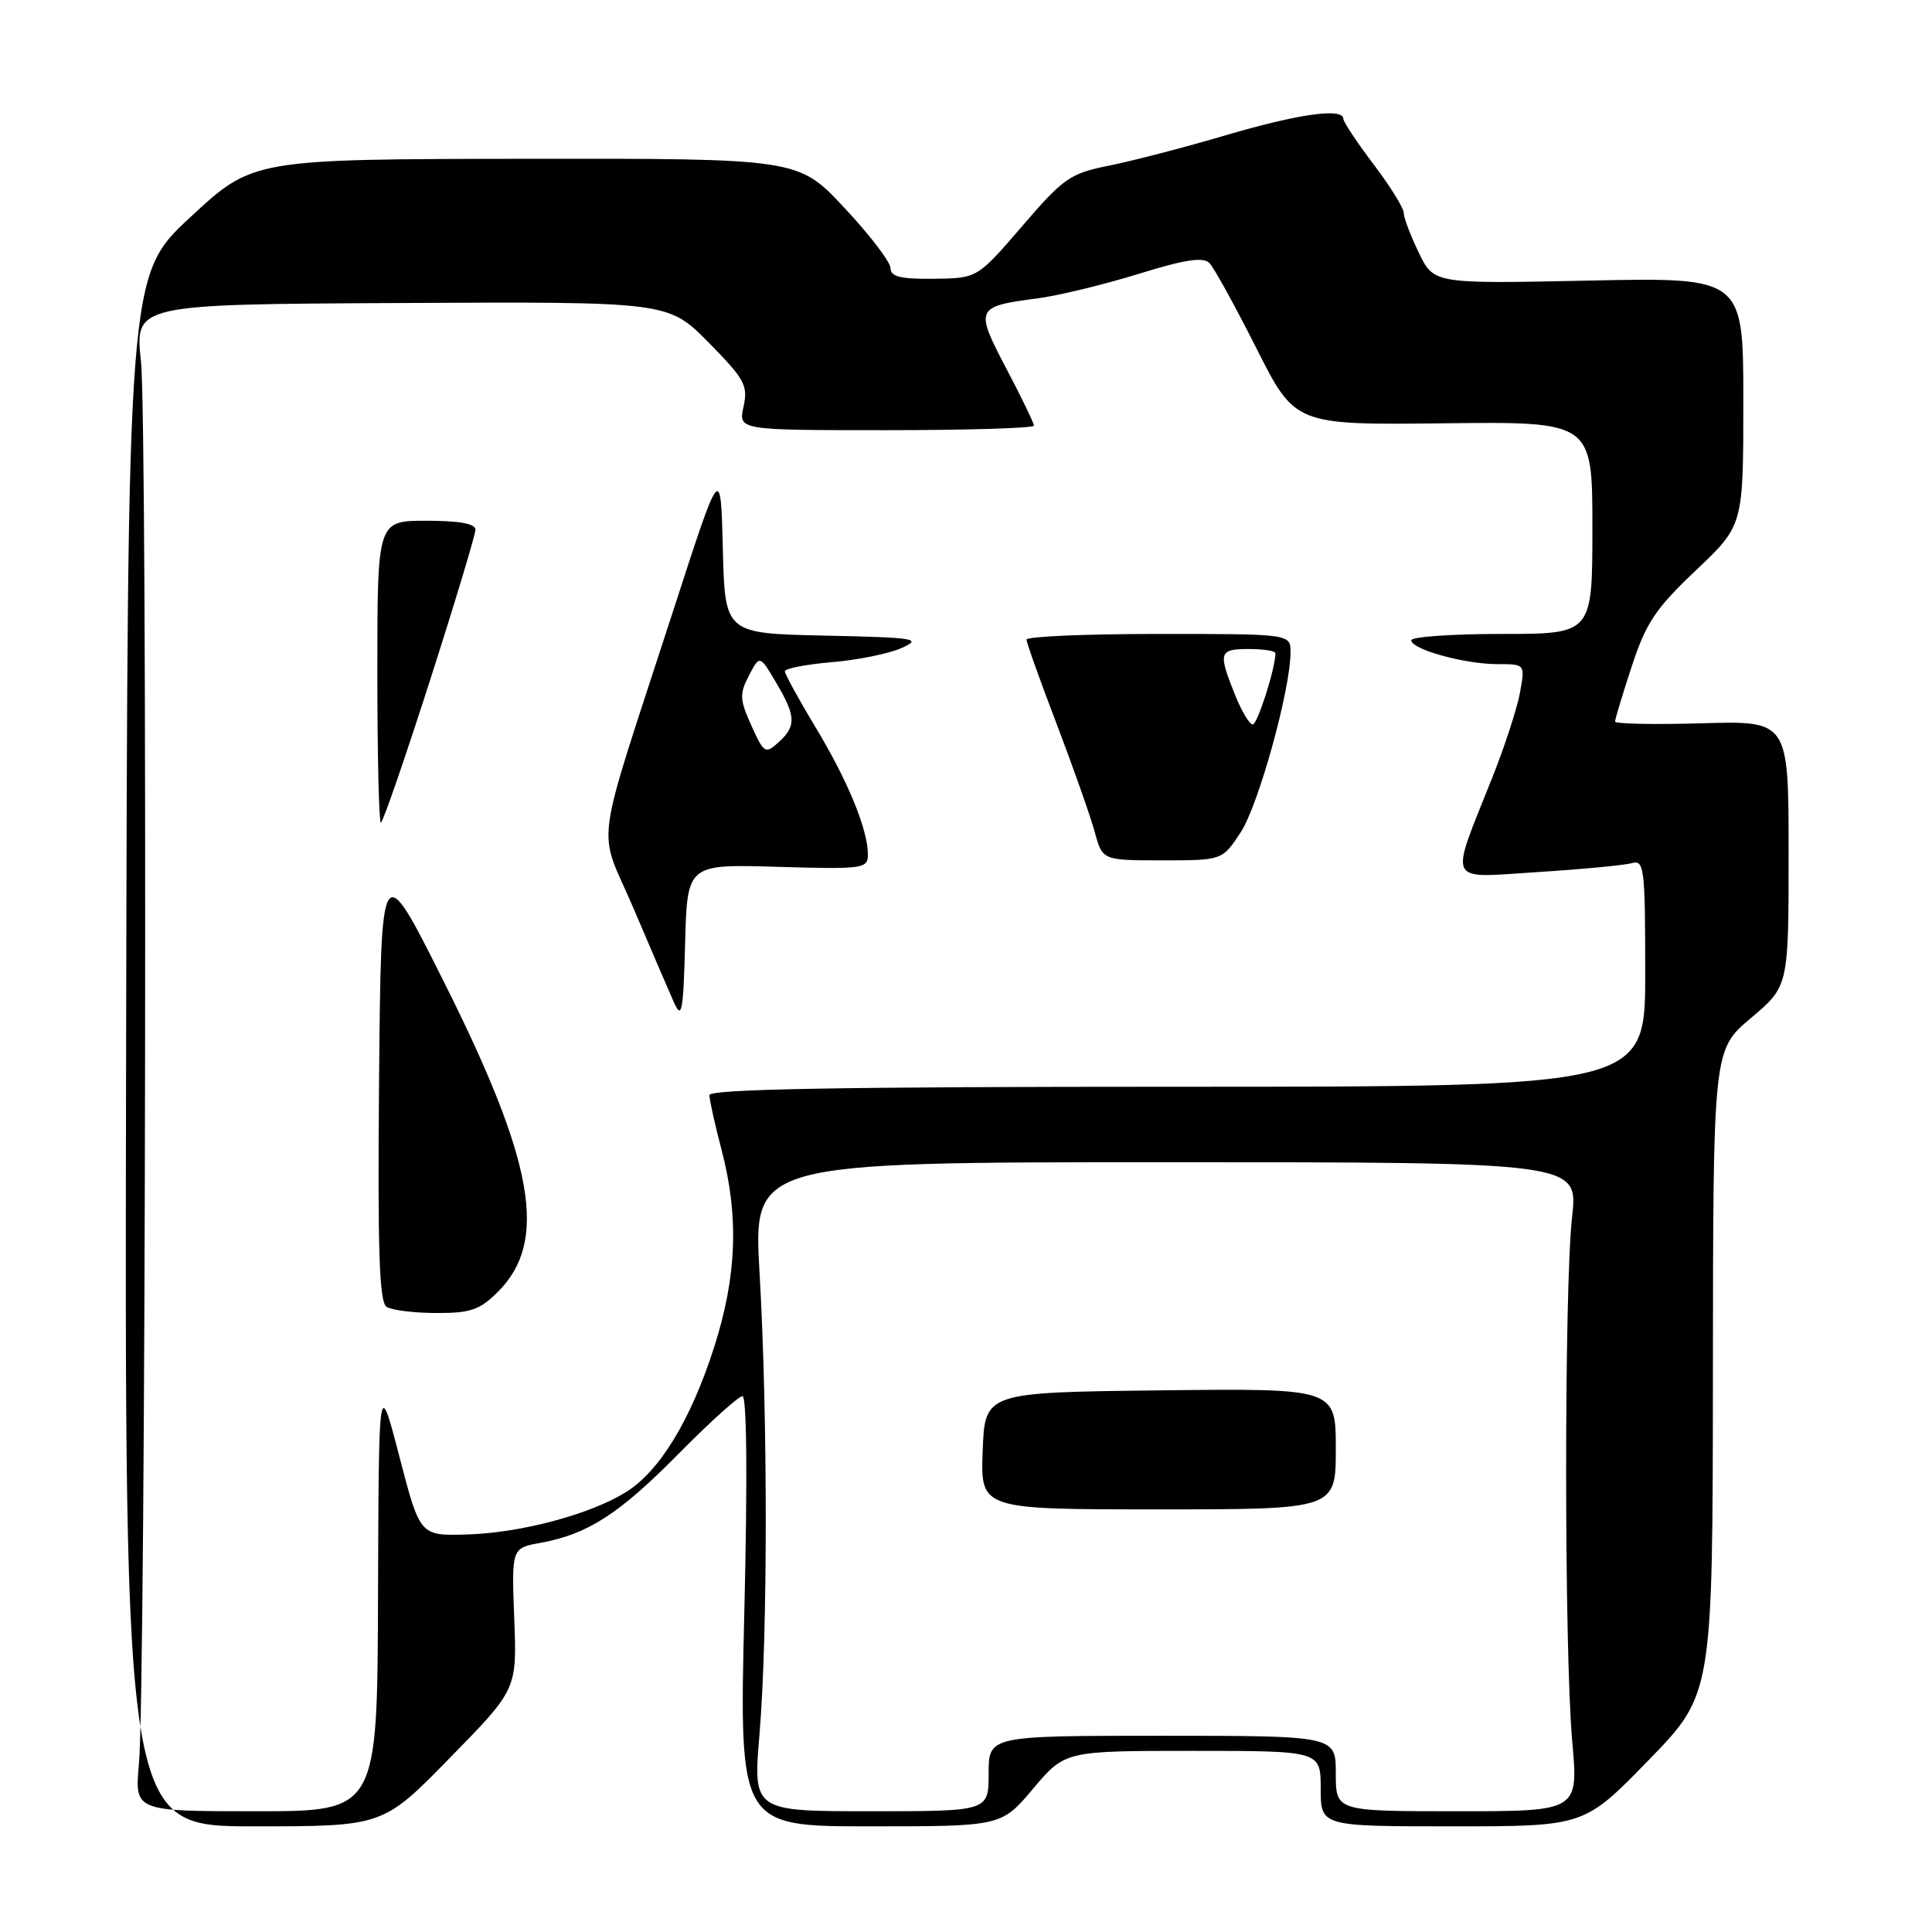 <?xml version="1.0" encoding="UTF-8" standalone="no"?>
<!DOCTYPE svg PUBLIC "-//W3C//DTD SVG 1.1//EN" "http://www.w3.org/Graphics/SVG/1.1/DTD/svg11.dtd" >
<svg xmlns="http://www.w3.org/2000/svg" xmlns:xlink="http://www.w3.org/1999/xlink" version="1.1" viewBox="0 0 256 256">
 <g >
 <path fill="currentColor"
d=" M 59.62 232.92 C 68.50 223.85 68.50 223.85 68.14 214.49 C 67.78 205.13 67.78 205.13 71.64 204.43 C 77.89 203.29 82.05 200.61 89.97 192.58 C 94.09 188.41 97.87 185.00 98.38 185.00 C 98.96 185.00 99.05 196.02 98.63 213.50 C 97.94 242.00 97.94 242.00 115.31 242.00 C 132.69 242.00 132.69 242.00 136.90 237.00 C 141.12 232.00 141.12 232.00 158.06 232.00 C 175.00 232.00 175.00 232.00 175.00 237.00 C 175.00 242.00 175.00 242.00 192.46 242.00 C 209.92 242.00 209.92 242.00 218.43 233.25 C 226.94 224.50 226.94 224.50 226.97 181.81 C 227.00 139.12 227.00 139.12 232.00 134.90 C 237.00 130.69 237.00 130.69 237.00 113.09 C 237.00 95.50 237.00 95.50 225.50 95.84 C 219.18 96.02 214.00 95.92 214.00 95.61 C 214.00 95.30 215.00 92.00 216.22 88.28 C 218.11 82.53 219.38 80.62 224.72 75.57 C 231.00 69.62 231.00 69.62 231.00 53.18 C 231.00 36.75 231.00 36.75 210.50 37.18 C 189.99 37.61 189.99 37.61 188.00 33.49 C 186.90 31.22 186.00 28.84 186.00 28.20 C 186.00 27.56 184.20 24.67 182.00 21.77 C 179.81 18.87 178.01 16.16 178.00 15.75 C 178.00 14.25 172.13 15.07 162.42 17.92 C 156.97 19.53 150.00 21.34 146.94 21.95 C 141.79 22.98 140.92 23.59 135.44 29.97 C 129.50 36.87 129.50 36.87 123.75 36.94 C 119.34 36.99 118.00 36.66 118.00 35.54 C 118.00 34.73 115.25 31.13 111.89 27.54 C 105.77 21.00 105.77 21.00 69.64 21.04 C 33.50 21.09 33.50 21.09 25.21 28.79 C 16.91 36.50 16.91 36.50 16.71 139.25 C 16.50 242.00 16.50 242.00 33.62 242.00 C 50.75 242.00 50.75 242.00 59.62 232.92 Z  M 18.41 233.75 C 19.33 223.58 19.57 56.19 18.68 47.91 C 17.86 40.32 17.86 40.32 53.20 40.15 C 88.54 39.97 88.54 39.97 93.88 45.37 C 98.68 50.24 99.14 51.08 98.52 53.89 C 97.84 57.00 97.84 57.00 117.42 57.00 C 128.19 57.00 137.00 56.73 137.00 56.40 C 137.00 56.06 135.35 52.65 133.33 48.81 C 129.16 40.87 129.27 40.61 137.38 39.55 C 140.20 39.19 146.24 37.72 150.81 36.31 C 156.91 34.41 159.42 34.02 160.24 34.84 C 160.85 35.45 163.65 40.53 166.47 46.13 C 171.60 56.31 171.60 56.31 191.30 56.09 C 211.00 55.86 211.00 55.86 211.00 69.93 C 211.00 84.00 211.00 84.00 199.00 84.00 C 192.40 84.00 187.00 84.38 187.00 84.84 C 187.00 86.04 194.07 88.00 198.41 88.00 C 202.09 88.00 202.09 88.00 201.41 91.75 C 201.04 93.81 199.39 98.88 197.75 103.00 C 192.01 117.43 191.49 116.33 203.79 115.55 C 209.68 115.18 215.29 114.64 216.25 114.37 C 217.86 113.90 218.00 115.06 218.00 128.93 C 218.00 144.00 218.00 144.00 156.00 144.00 C 111.38 144.00 94.00 144.31 94.00 145.11 C 94.00 145.71 94.72 148.98 95.61 152.36 C 97.93 161.20 97.63 169.13 94.63 178.50 C 91.52 188.21 87.38 194.99 82.87 197.76 C 78.04 200.72 68.93 203.13 61.80 203.33 C 55.65 203.50 55.65 203.50 52.92 193.00 C 50.19 182.50 50.19 182.50 50.09 211.25 C 50.00 240.00 50.00 240.00 33.92 240.00 C 17.84 240.00 17.84 240.00 18.41 233.75 Z  M 65.99 171.16 C 72.66 164.49 70.83 154.04 58.77 130.00 C 50.50 113.50 50.50 113.50 50.23 142.93 C 50.03 165.81 50.25 172.54 51.23 173.17 C 51.93 173.61 54.90 173.98 57.83 173.98 C 62.36 174.00 63.58 173.57 65.99 171.16 Z  M 103.03 114.86 C 114.41 115.19 115.00 115.11 115.00 113.23 C 115.00 109.92 112.34 103.45 108.06 96.36 C 105.83 92.66 104.00 89.32 104.00 88.95 C 104.00 88.58 106.81 88.03 110.25 87.74 C 113.69 87.45 117.85 86.60 119.50 85.85 C 122.24 84.62 121.33 84.48 109.28 84.22 C 96.06 83.94 96.06 83.94 95.78 72.72 C 95.50 61.50 95.50 61.50 89.34 80.50 C 78.46 114.07 79.14 109.07 83.94 120.35 C 86.23 125.73 88.64 131.34 89.30 132.82 C 90.34 135.15 90.54 134.13 90.78 125.00 C 91.06 114.50 91.06 114.50 103.03 114.86 Z  M 164.42 110.25 C 166.78 106.62 171.00 91.35 171.00 86.42 C 171.00 84.00 171.00 84.00 153.50 84.00 C 143.88 84.00 136.01 84.34 136.02 84.75 C 136.02 85.16 137.83 90.22 140.04 96.00 C 142.24 101.78 144.50 108.19 145.06 110.25 C 146.08 114.00 146.08 114.00 154.02 114.00 C 161.97 114.00 161.97 114.00 164.42 110.25 Z  M 56.97 90.18 C 60.29 79.83 63.00 70.83 63.00 70.18 C 63.00 69.39 60.84 69.00 56.50 69.00 C 50.00 69.00 50.00 69.00 50.00 89.00 C 50.00 100.00 50.21 109.00 50.47 109.00 C 50.72 109.00 53.65 100.53 56.97 90.18 Z  M 100.64 229.75 C 101.74 216.63 101.74 187.68 100.65 168.75 C 99.79 154.00 99.79 154.00 154.46 154.00 C 209.12 154.00 209.12 154.00 208.31 161.25 C 207.25 170.70 207.26 218.86 208.33 230.75 C 209.15 240.00 209.15 240.00 193.08 240.00 C 177.00 240.00 177.00 240.00 177.00 235.00 C 177.00 230.00 177.00 230.00 154.00 230.00 C 131.00 230.00 131.00 230.00 131.00 235.00 C 131.00 240.00 131.00 240.00 115.39 240.00 C 99.78 240.00 99.78 240.00 100.64 229.75 Z  M 177.00 191.98 C 177.00 183.96 177.00 183.96 153.75 184.23 C 130.50 184.50 130.50 184.50 130.21 192.25 C 129.92 200.00 129.92 200.00 153.46 200.00 C 177.00 200.00 177.00 200.00 177.00 191.98 Z  M 99.56 96.14 C 98.01 92.69 97.97 91.94 99.24 89.51 C 100.67 86.78 100.67 86.78 102.84 90.45 C 105.48 94.92 105.53 96.21 103.16 98.36 C 101.41 99.94 101.23 99.83 99.56 96.14 Z  M 163.61 91.98 C 161.39 86.42 161.52 86.00 165.50 86.00 C 167.43 86.00 169.00 86.25 169.00 86.56 C 169.00 88.54 166.62 96.00 165.99 96.00 C 165.56 96.00 164.49 94.19 163.61 91.98 Z "/>
</g>
</svg>